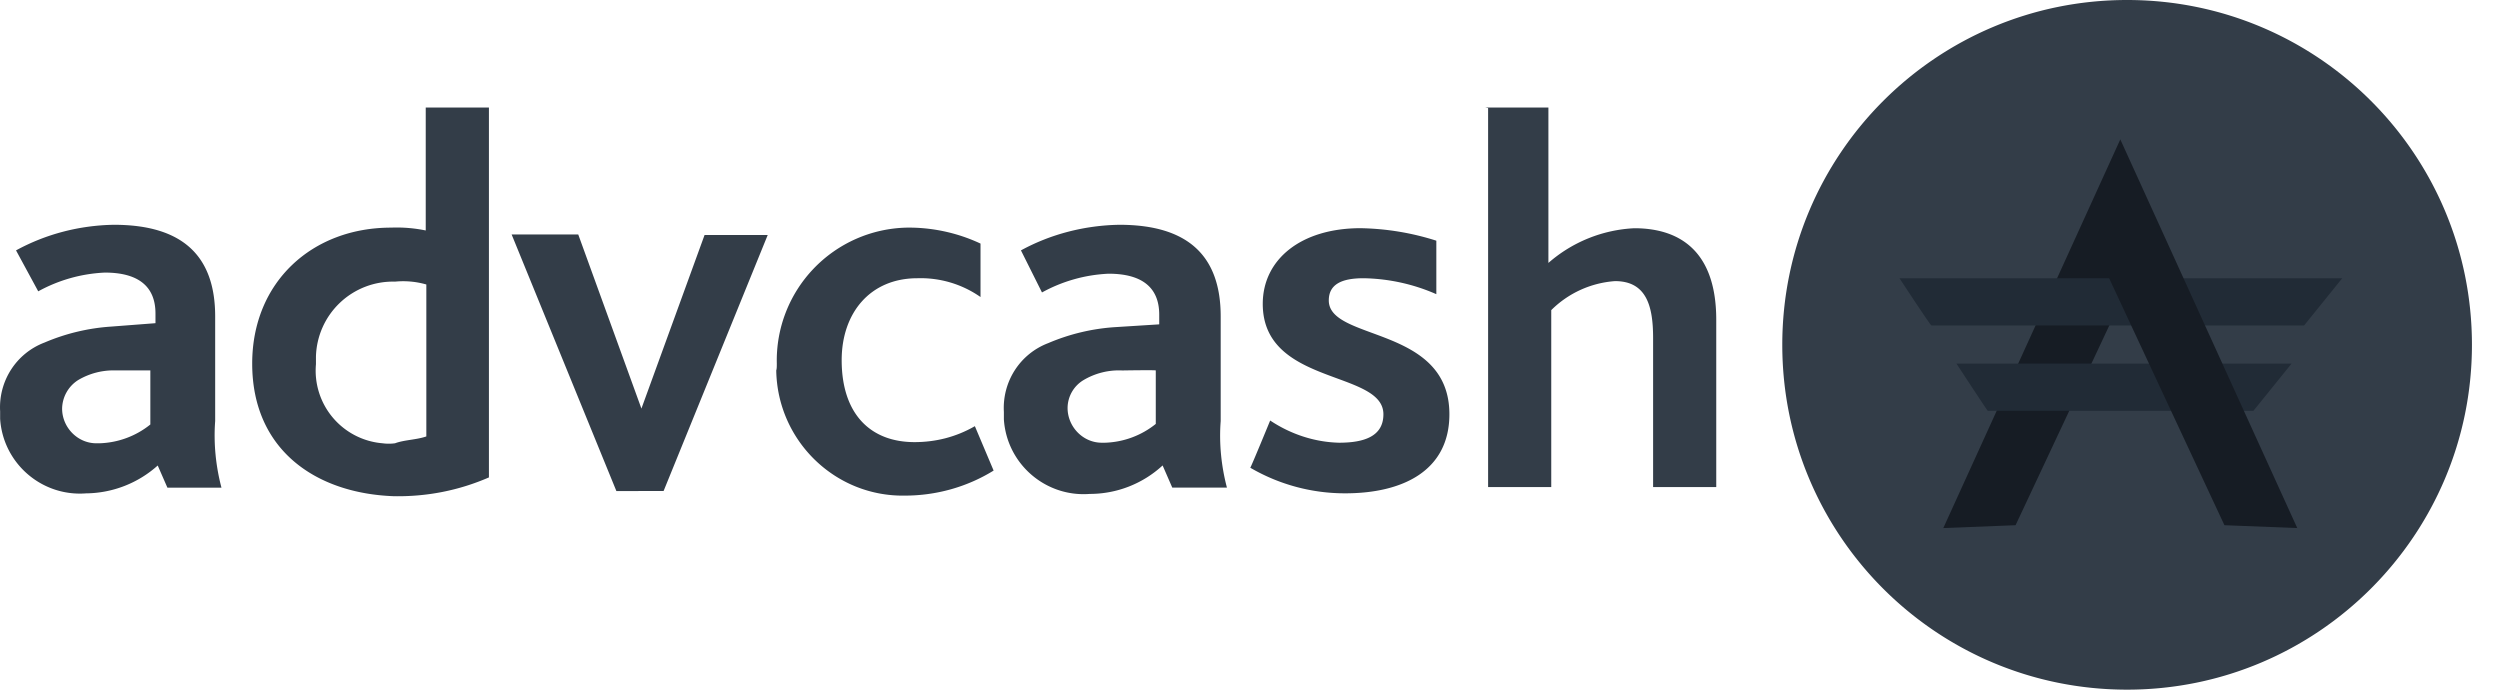 <svg width="58" height="16" fill="none" xmlns="http://www.w3.org/2000/svg"><g clip-path="url(#a)"><path d="M3.66 10.799a2.527 2.527 0 0 1-1.664.647c-1.03.079-1.927-.7-1.993-1.73v-.171c-.04-.7.37-1.347 1.03-1.598a4.726 4.726 0 0 1 1.544-.37l1.03-.079v-.224c0-.66-.436-.95-1.175-.95a3.527 3.527 0 0 0-1.545.435l-.515-.95c.7-.383 1.479-.581 2.27-.594 1.598 0 2.35.726 2.35 2.125v2.429c-.039.515.014 1.043.146 1.545H3.884l-.225-.515Zm-.964-2.205a1.61 1.61 0 0 0-.885.225.8.8 0 0 0-.37.66c0 .435.357.805.793.805h.079a1.976 1.976 0 0 0 1.175-.436V8.594h-.792Zm3.155-.158c0-1.901 1.4-3.155 3.22-3.155a3.32 3.32 0 0 1 .806.066V2.495h1.466v8.581c-.7.304-1.44.449-2.205.436-1.822-.066-3.287-1.083-3.287-3.076Zm4.04 1.69V6.6a1.942 1.942 0 0 0-.727-.066A1.787 1.787 0 0 0 7.33 8.277v.172a1.691 1.691 0 0 0 1.545 1.835c.092.013.198.013.29 0 .212-.08.502-.08.726-.159Zm1.98-4.687h1.544l1.466 4.04 1.465-4.027h1.465l-2.416 5.94H14.3L11.87 5.44ZM18.022 8.436a3.083 3.083 0 0 1 3.01-3.155h.12a3.93 3.93 0 0 1 1.596.37v1.24a2.422 2.422 0 0 0-1.465-.436c-1.096 0-1.756.806-1.756 1.901 0 1.241.66 1.901 1.69 1.901.489 0 .964-.118 1.4-.37l.435 1.03c-.62.383-1.333.581-2.06.581-1.623.027-2.956-1.28-2.983-2.904.013-.04.013-.092.013-.158Zm8.95 2.363a2.492 2.492 0 0 1-1.689.66c-1.03.079-1.927-.7-1.993-1.73v-.171c-.04-.7.37-1.347 1.03-1.598a4.725 4.725 0 0 1 1.544-.37l1.03-.065V7.3c0-.66-.436-.95-1.175-.95a3.527 3.527 0 0 0-1.545.435l-.488-.976c.7-.383 1.491-.581 2.284-.594 1.597 0 2.35.726 2.35 2.125v2.429c-.04.515.013 1.043.145 1.544h-1.268l-.224-.514Zm-.95-2.205a1.61 1.61 0 0 0-.884.224.76.76 0 0 0-.37.647c0 .436.357.806.792.806h.08a1.976 1.976 0 0 0 1.174-.436v-1.24c.014-.014-.792 0-.792 0Zm3.446 1.162c.475.317 1.03.501 1.597.515.581 0 1.03-.146 1.03-.66 0-1.03-2.799-.66-2.799-2.561 0-1.03.885-1.756 2.27-1.756a6.112 6.112 0 0 1 1.757.29v1.241a4.37 4.37 0 0 0-1.69-.37c-.515 0-.805.146-.805.515 0 .95 2.798.581 2.798 2.64 0 1.32-1.095 1.835-2.415 1.835a4.352 4.352 0 0 1-2.205-.594c.013 0 .462-1.095.462-1.095Zm4.99-7.261h1.465V6.1a3.265 3.265 0 0 1 1.994-.805c.95 0 1.9.435 1.9 2.125V11.3h-1.465V7.842c0-.726-.145-1.32-.884-1.32a2.329 2.329 0 0 0-1.479.673V11.3h-1.465V2.508l-.066-.013ZM49.349 16c4.41 0 8-3.578 8-8 0-4.422-3.577-8-8-8-4.422 0-8 3.578-8 8 0 4.422 3.578 8 8 8Z" fill="#333D48"/><path d="m45.085 12.25 4.106-9.016.29 3.155-2.72 5.796-1.676.066Z" fill="#161C24"/><path d="M45.389 8.436h7.775L52.28 9.53h-6.165c0 .014-.726-1.095-.726-1.095Zm-1.32-1.98h10.27l-.884 1.095h-8.647c-.013.013-.74-1.095-.74-1.095Z" fill="#212B36"/><path d="m53.296 12.25-4.105-9.016-.29 3.155 2.706 5.796 1.69.066Z" fill="#161C24"/></g><defs><clipPath id="a"><path fill="#fff" d="M0 0h57.6v16H0z"/></clipPath></defs></svg>